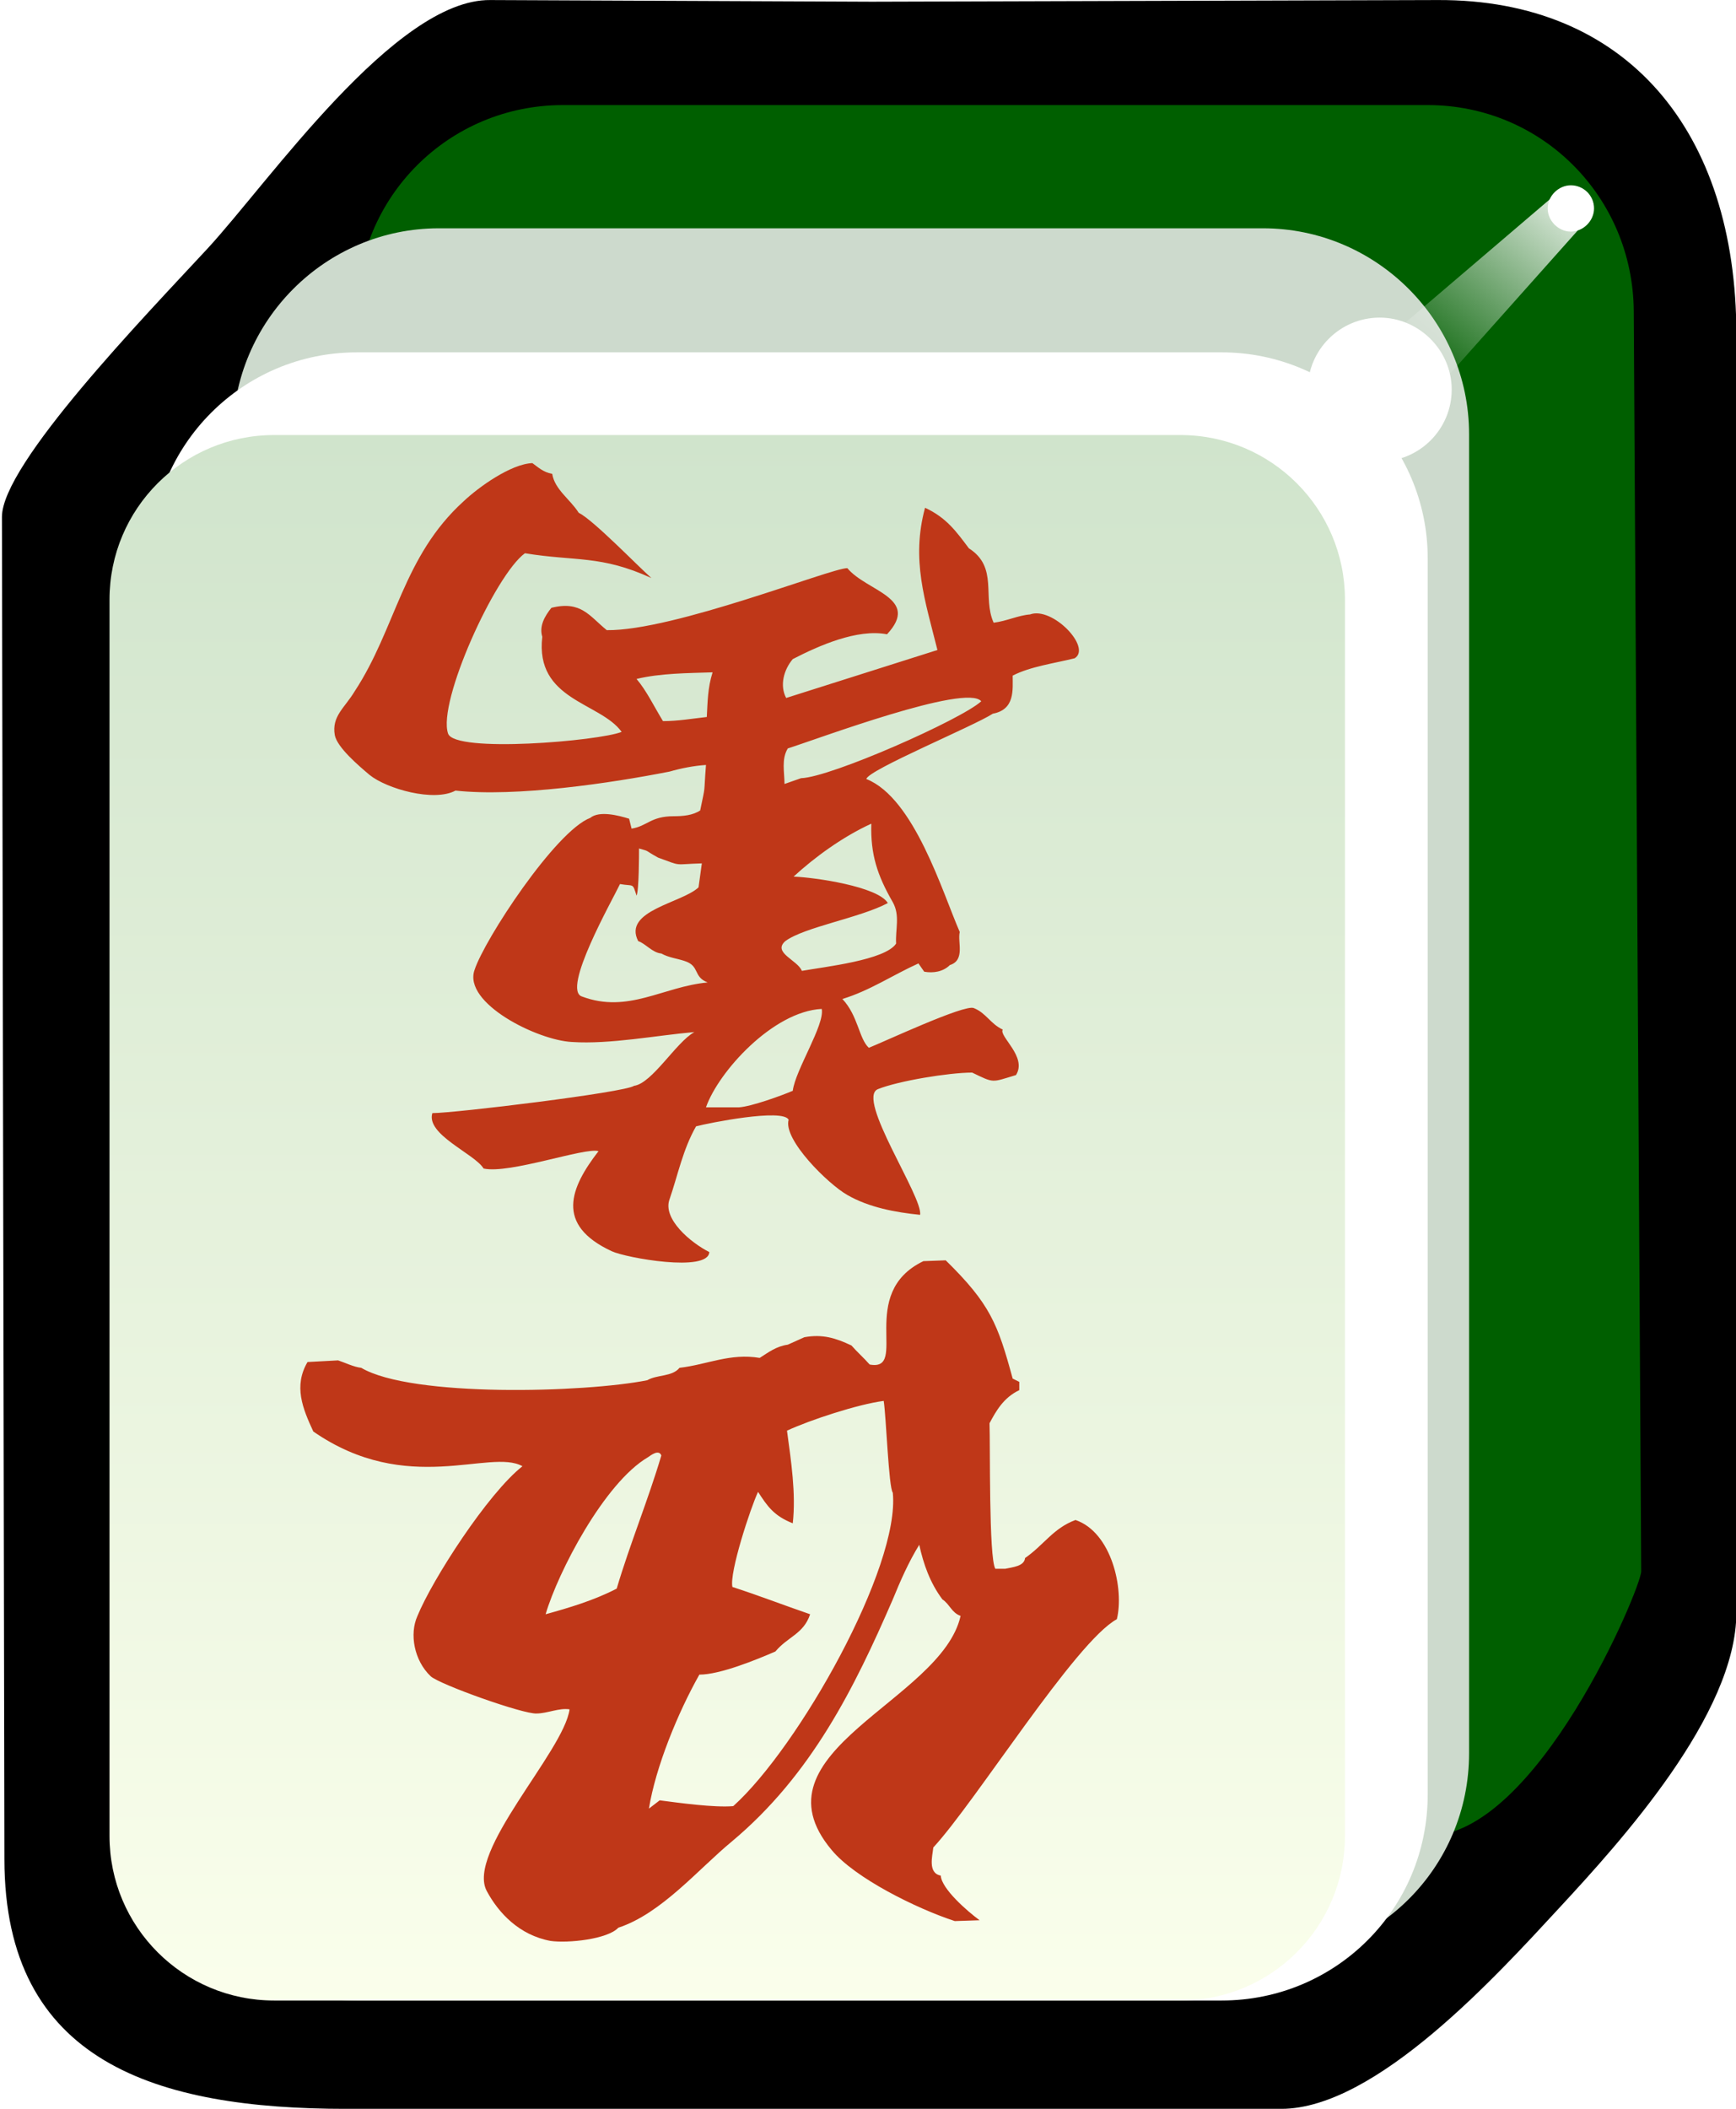 <svg xmlns="http://www.w3.org/2000/svg" id="svg2985" x="0" y="0" enable-background="new -192 293.9 210 255" version="1.1" viewBox="-192 293.9 210 255" xml:space="preserve"><style>.st83{fill:#fff}.st84{fill:#bf3718}</style><switch><g><filter id="filter3970-5" width="1.217" height="1.215" x="-.109" y="-.108" color-interpolation-filters="sRGB"><feGaussianBlur id="feGaussianBlur3972-8" stdDeviation=".128"/></filter><g id="g4630" transform="matrix(1.001 0 0 1 -1.376 203.406)"><g id="g3062"><path id="rect4031" d="M-131.2 90.5l46.1.2 68.4-.2c22.9-.1 36.1 15.9 36.1 40.4v154.6c0 12.3-14 27.7-21.4 35.7s-22.1 24.3-33.6 24.3h-113c-22.9 0-41.3-5.6-41.3-30.2l-.3-162.3c0-6.4 17.3-24.3 24.8-32.4 7.4-8 22.7-30.2 34.2-30.1z"/><path id="rect3767" fill="#005f00" d="M-122.4 103.2h104.5c13.8 0 24.8 11.1 24.9 24.9l.9 152.4c0 2-12.6 32-25.8 32h-104.5c-13.8 0-24.9-11.1-24.9-24.9V128.1c0-13.8 11.1-24.9 24.9-24.9z"/><path id="rect3861" fill="#cddacd" d="M-137.4 118.1h99.6c13.7 0 24.9 11.2 24.9 24.9v159.5c0 13.8-11.1 24.9-24.9 24.9h-99.6c-13.7 0-24.9-11.2-24.9-24.9V143.1c0-13.8 11.2-25 24.9-25z"/><path id="rect3765" d="M-147.3 133.1h104.5c13.7 0 24.9 11.2 24.9 24.9v149.5c0 13.8-11.1 24.9-24.9 24.9h-104.5c-13.7 0-24.9-11.2-24.9-24.9V158c0-13.7 11.1-24.9 24.9-24.9z" class="st83"/><linearGradient id="rect3008_1_" x1="-324.883" x2="-324.883" y1="569.587" y2="531.068" gradientTransform="matrix(4.981 0 0 -4.984 1515.62 2981.96)" gradientUnits="userSpaceOnUse"><stop offset="0" stop-color="#d0e4cc"/><stop offset="1" stop-color="#fbffec"/></linearGradient><path id="rect3008" fill="url(#rect3008_1_)" d="M-157.3 143.1h109.5c11 0 19.9 8.9 19.9 19.9v149.5c0 11-8.9 19.9-19.9 19.9h-109.5c-11 0-19.9-8.9-19.9-19.9V163c0-11 8.9-19.9 19.9-19.9z"/><path id="path3932" d="M2.2 115.7c0 1.5-1.3 2.8-2.8 2.8s-2.8-1.3-2.8-2.8 1.3-2.8 2.8-2.8 2.8 1.2 2.8 2.8z" class="st83"/><g id="path3936" filter="url(#filter3970-5)"><linearGradient id="SVGID_1_" x1="-315.771" x2="-318.887" y1="590.47" y2="587.001" gradientTransform="matrix(7.101 0 0 -6.689 2243.616 4061.265)" gradientUnits="userSpaceOnUse"><stop offset="0" stop-color="#fff"/><stop offset="1" stop-color="#fff" stop-opacity="0"/></linearGradient><path fill="url(#SVGID_1_)" d="M-2.8 114.3l-28.8 24.6 8.2 6 25.2-28.3z"/></g><path id="path3882" d="M-15 137.6c0 4.8-3.9 8.7-8.7 8.7-4.8 0-8.7-3.9-8.7-8.7 0-4.8 3.9-8.7 8.7-8.7 4.7 0 8.7 3.9 8.7 8.7z" class="st83"/></g></g><path d="M-151.1 458.4c.9.3 1.9.8 2.8.9 6.1 3.6 27.1 3 34.6 1.5 1.2-.7 3-.4 3.9-1.5 3.4-.4 6.1-1.8 9.7-1.2 1.1-.7 2-1.4 3.4-1.6l2-.9c2.2-.4 3.8.1 5.7 1 .7.8 1.5 1.5 2.2 2.3 4.8.9-1.6-8.6 6.5-12.5l2.7-.1c5.4 5.3 6.3 7.7 8.1 14.3l.8.4v1c-1.9.9-2.8 2.5-3.6 4 .1 2.7-.1 16.2.7 17.6h1.2c.9-.2 2.3-.3 2.4-1.3 2.3-1.6 3.4-3.6 6.1-4.6 4.4 1.5 5.9 8.4 5 12-5 2.7-17.1 22.1-22.2 27.6-.1 1-.7 3.1.9 3.4.1 1.6 3.2 4.3 4.7 5.4l-3 .1c-4.6-1.5-12.1-5.2-14.9-8.6-10-11.9 13.3-18 15.6-28.3-1.1-.4-1.3-1.4-2.2-2-1.5-2-2.3-4.3-2.8-6.6-1.3 2.1-2.3 4.4-3.2 6.6-4.6 10.6-9.8 21.2-19.5 29.3-4 3.3-8.5 8.7-13.7 10.4-1.3 1.4-6.1 1.9-8.2 1.6-3.8-.7-6.3-3.4-7.7-6-2.6-4.7 9.3-16.9 10-22-1.3-.2-2.7.5-4 .5-1.6.1-11.7-3.5-12.8-4.5-2-1.9-2.6-5.1-1.6-7.3 1.8-4.4 8.5-14.8 12.7-18.1-3.9-2.2-13.9 3.7-25.3-4.2-1.3-2.8-2.4-5.5-.7-8.4l3.7-.2zm38.9 53.2c2.3.3 6.6.9 8.9.7 7.9-7.1 20.2-28.9 19.3-37.9-.5-.6-.8-9.2-1.1-11.1-3.1.4-8.9 2.3-11.7 3.6.5 3.7 1.1 7.6.7 11.2-2.3-.9-3.1-2.1-4.2-3.8-.9 1.9-3.5 9.8-3.1 11.5 3.1 1 6.2 2.2 9.4 3.3-.8 2.4-2.7 2.7-4.2 4.5-2.3 1-6.7 2.8-9.2 2.8-2.6 4.6-5.3 11.2-6.1 16.2l1.3-1zm-5.2-25.6c1.6-5.4 3.8-10.7 5.4-16.1-.3-.8-1.3 0-1.6.2-5.3 3.1-10.9 13.9-12.4 19 2.9-.8 5.9-1.7 8.6-3.1zM-149.1 377.5c5-7.6 5.8-16.3 13.2-23 1.8-1.7 5.7-4.5 8.3-4.6.7.5 1.3 1.1 2.4 1.3.3 1.9 2.2 3.1 3.2 4.7 1.8.9 7.1 6.4 8.8 7.9-6.1-2.8-9.2-2-15.3-3-3.6 2.6-10.6 18-9.3 21.8.8 2.4 18.3.9 21-.2-2.6-3.6-10.5-3.8-9.6-11.5-.4-1.3.3-2.5 1.1-3.5 3.6-.9 4.6 1 6.7 2.7 8.1.1 27.1-7.5 29.1-7.5 2.3 2.8 8.9 3.6 4.8 8-3.6-.7-8.3 1.4-11.4 3-1.1 1.3-1.6 3.2-.8 4.7l18.3-5.8c-1.5-6-3.2-10.9-1.5-17.2 2.6 1.2 3.8 2.9 5.3 4.9 3.6 2.3 1.6 5.9 3 9 1.6-.2 3-.9 4.4-1 2.7-1 7.5 4 5.4 5.3-2.4.6-5.4 1-7.5 2.1 0 1.7.3 4.1-2.4 4.6-2.3 1.5-15.1 6.8-15.3 7.9 5.8 2.3 9.2 13.7 11.3 18.5-.3 1.2.7 3.4-1.2 4-.8.8-2 1-3.1.8l-.7-1c-3.1 1.4-5.9 3.3-9.2 4.3 1.9 2 2 4.8 3.2 5.9 1.8-.7 11.6-5.3 12.7-4.8 1.5.6 2 1.9 3.5 2.6-.5.8 3 3.3 1.6 5.5-3 .9-2.6 1-5.3-.3-2.8 0-8.9 1-11.4 2-2.7 1.1 5.5 13.1 5.1 15.2-3-.3-6.2-.9-8.8-2.4-2.3-1.3-7.8-6.7-7.1-9.1-.7-1.4-9.7.4-11.2.8-1.6 2.8-2.2 5.9-3.2 8.8-.9 2.4 2.6 5.3 4.8 6.4-.1 2.5-10.1.7-11.8-.1-6.9-3.2-5-7.7-1.6-12.1-1.6-.5-10.8 2.8-13.9 2.1-1.1-1.8-7-4.1-6.2-6.7 2.7 0 23.3-2.5 24.4-3.3 2.2-.3 5.1-5.3 7.3-6.5-4.6.4-10.2 1.5-14.8 1.2-4.2-.2-13.2-4.7-11.8-8.7 1.2-3.7 9.8-16.8 14-18.4 1.1-.9 3.4-.3 4.7.1l.3 1.2c1.9-.3 2.3-1.5 5.1-1.5 1.1 0 2.3-.1 3.2-.7.7-3.4.4-1.6.7-5.5-1.5.1-3 .4-4.4.8-7.1 1.4-18.6 3.1-25.9 2.3-2.6 1.4-8.3-.2-10.4-1.9-1.3-1.1-3.9-3.3-4.2-4.8-.4-2.3 1.2-3.3 2.4-5.3zm54 10.5c3.6-.1 19.4-7.1 21.8-9.3-1.8-2.2-19.9 4.6-23.4 5.7-.8 1.3-.4 2.9-.4 4.3l2-.7zm.1 23.3c2.8-.5 10.1-1.3 11.4-3.3-.1-1.7.5-3.4-.4-5-1.9-3.3-2.7-5.8-2.6-9.5-3.5 1.6-6.9 4.1-9.4 6.4 2.6.1 10.2 1.2 11.4 3.2-3.4 1.8-10.1 2.9-12.4 4.6-1.6 1.4 1.5 2.3 2 3.6zm-7.6 16.5c1.5-.1 5.1-1.4 6.5-2 .3-2.5 3.9-8 3.5-9.9-5.9.3-12.5 7.6-14 11.9h4zm-9.2-46.7c1.8 0 3.5-.3 5.3-.5.1-1.8.1-3.5.7-5.4-3 .1-6.3.1-9.2.8 1.2 1.4 2.1 3.3 3.2 5.1zm5.4 31.6c-1.8-.7-.9-2-2.8-2.6-.9-.3-1.9-.4-2.8-.9-1.1-.1-1.9-1.2-2.8-1.5-1.9-3.7 5.3-4.6 7.3-6.5l.4-2.9c-3.5.1-2.3.4-5.3-.7-1.8-1-.9-.7-2.3-1.1 0 .7 0 5.1-.3 5.7-.5-1.6-.3-1.1-2-1.4-.9 1.9-7.1 12.8-4.6 13.6 5.6 2.1 9.8-1.2 15.2-1.7z" class="st84"/></g></switch></svg>